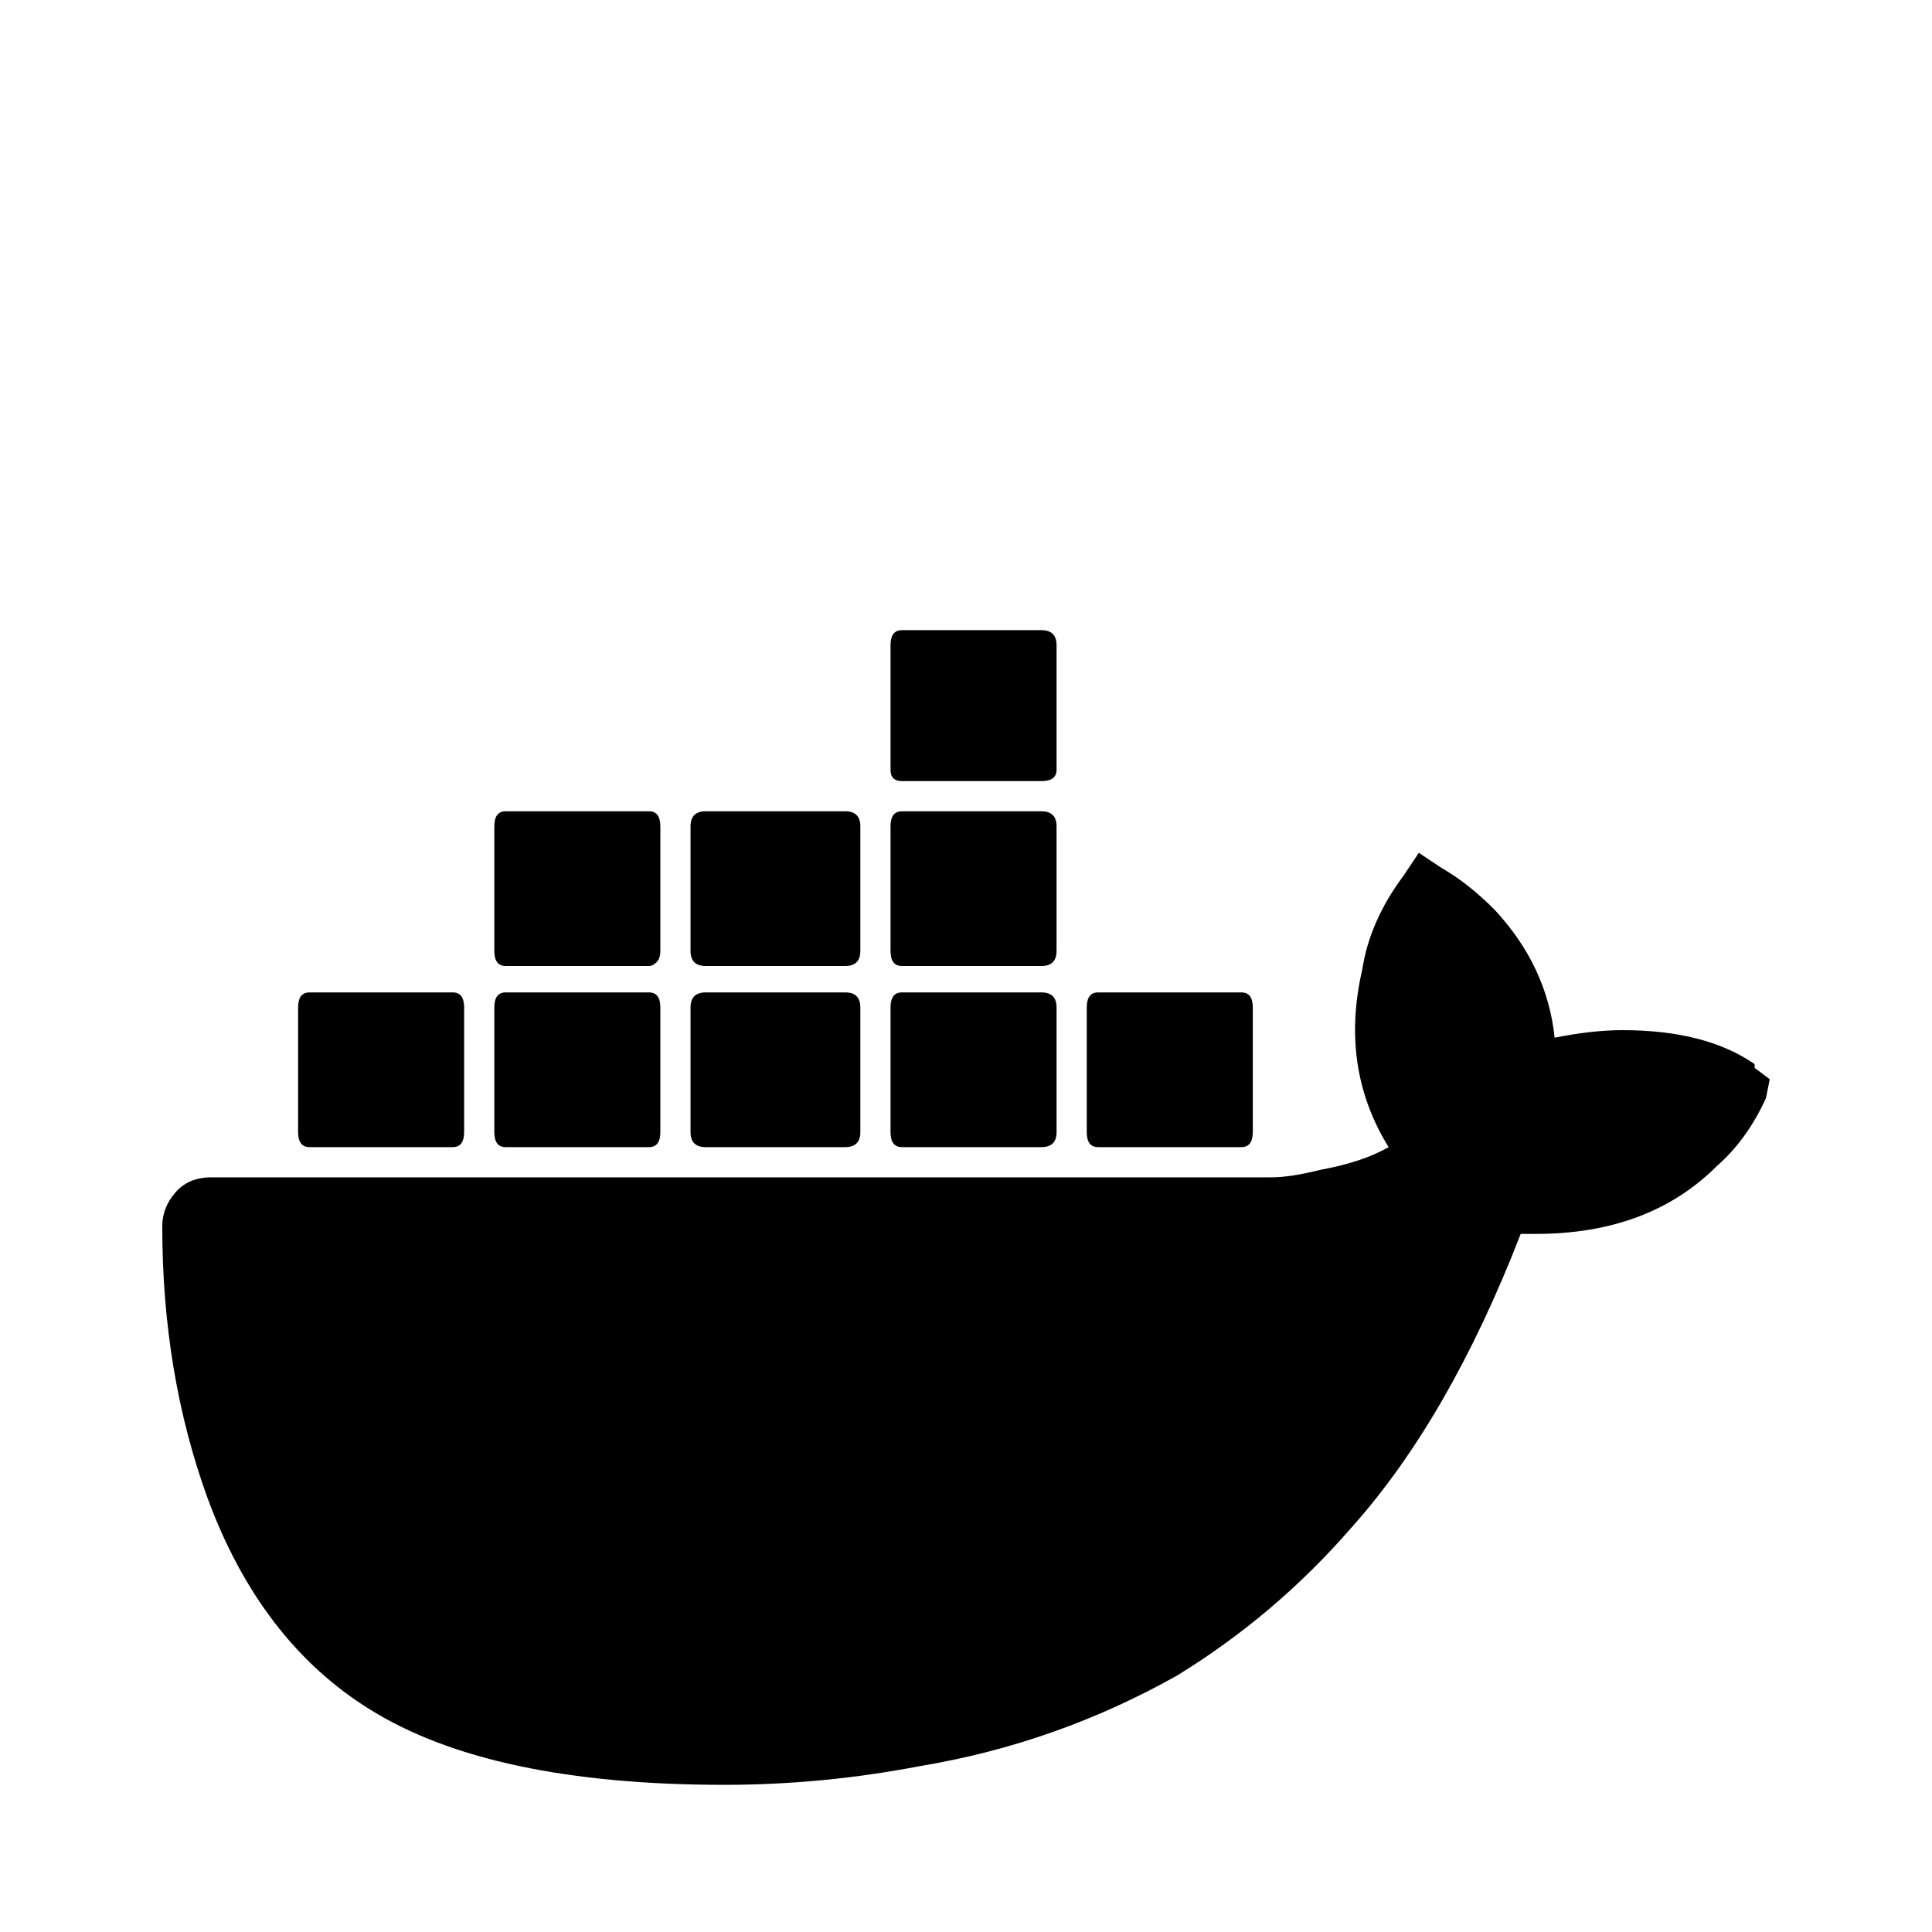 <svg xmlns="http://www.w3.org/2000/svg" viewBox="0 -512 512 512">
	<path fill="#000000" d="M465 -229Q465 -229 465 -230Q452 -239 430 -239Q422 -239 412 -237Q410 -256 396 -271Q389 -278 382 -282L376 -286L372 -280Q363 -268 361 -255Q355 -229 368 -208Q361 -204 350 -202Q342 -200 337 -200H56Q50 -200 46.5 -196Q43 -192 43 -187Q43 -148 55 -115Q69 -77 98 -59Q130 -39 192 -39Q218 -39 244 -44Q280 -50 312 -68Q338 -84 358 -107Q384 -136 403 -185H407Q437 -185 455 -203Q463 -210 468 -221L469 -226ZM82 -208H120Q123 -208 123 -212V-245Q123 -249 120 -249H82Q79 -249 79 -245V-212Q79 -208 82 -208ZM134 -208H172Q175 -208 175 -212V-245Q175 -249 172 -249H134Q131 -249 131 -245V-212Q131 -208 134 -208ZM187 -208H224Q228 -208 228 -212V-245Q228 -249 224 -249H187Q183 -249 183 -245V-212Q183 -208 187 -208ZM239 -208H276Q280 -208 280 -212V-245Q280 -249 276 -249H239Q236 -249 236 -245V-212Q236 -208 239 -208ZM134 -256H172Q173 -256 174 -257Q175 -258 175 -260V-293Q175 -297 172 -297H134Q131 -297 131 -293V-260Q131 -256 134 -256ZM187 -256H224Q228 -256 228 -260V-293Q228 -297 224 -297H187Q183 -297 183 -293V-260Q183 -256 187 -256ZM239 -256H276Q280 -256 280 -260V-293Q280 -297 276 -297H239Q236 -297 236 -293V-260Q236 -256 239 -256ZM239 -305H276Q280 -305 280 -308V-341Q280 -345 276 -345H239Q236 -345 236 -341V-308Q236 -305 239 -305ZM291 -208H329Q332 -208 332 -212V-245Q332 -249 329 -249H291Q288 -249 288 -245V-212Q288 -208 291 -208Z"/>
</svg>